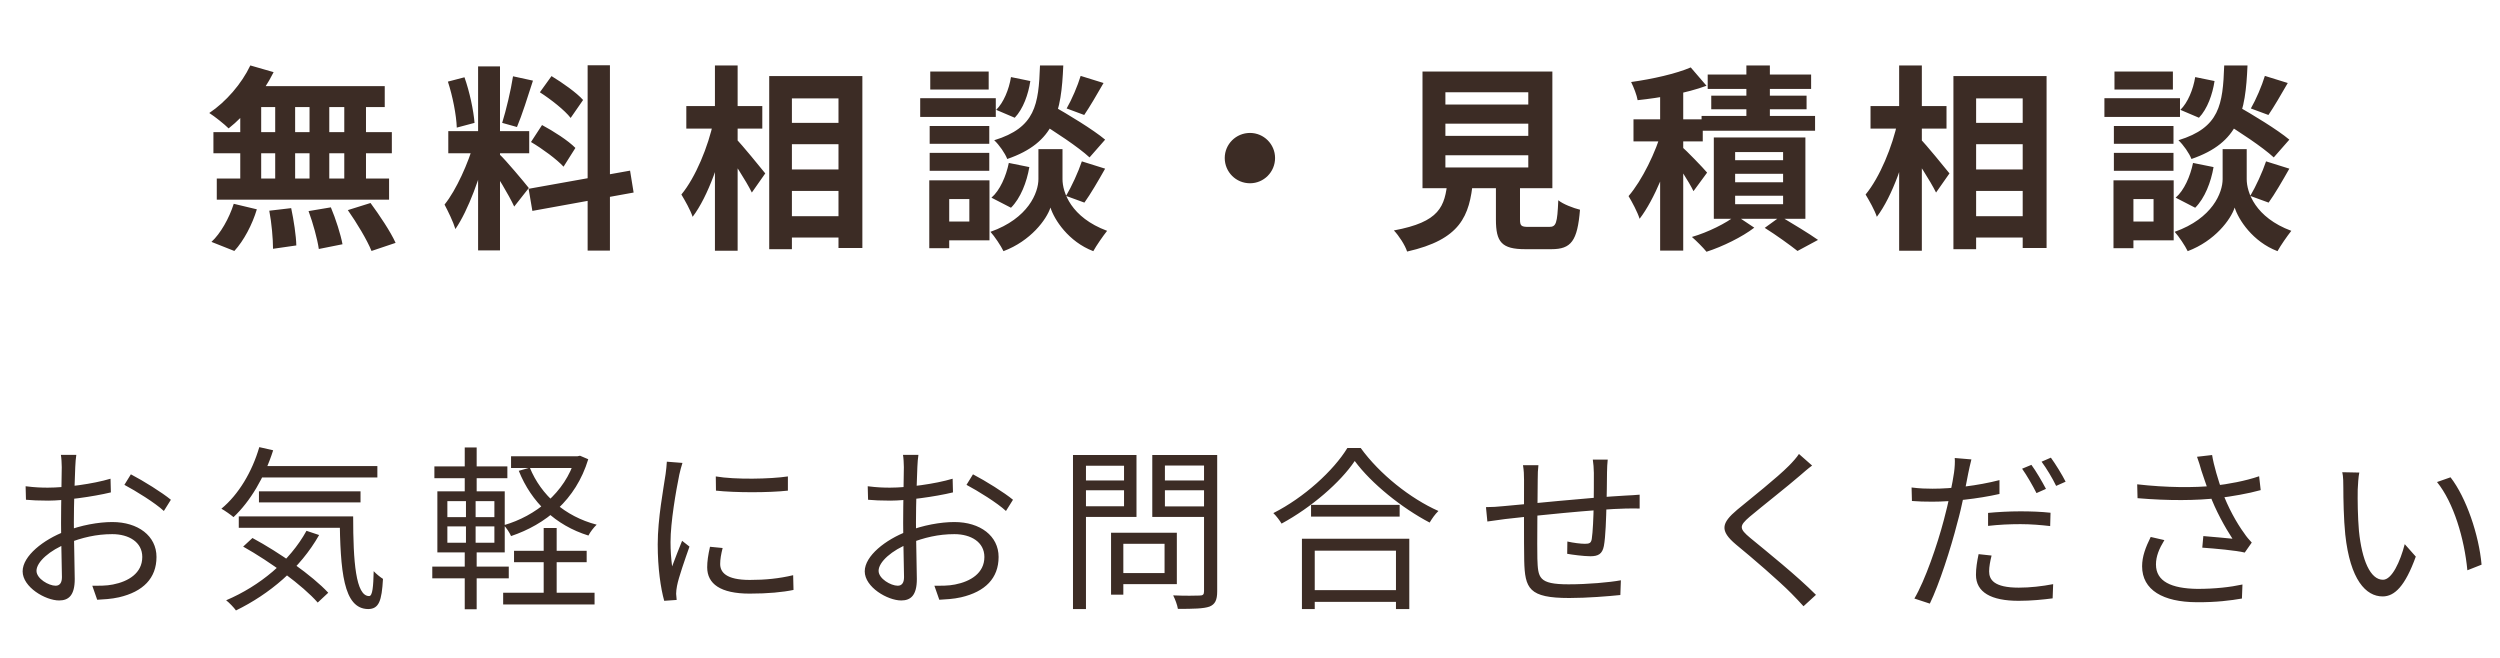 <svg width="228" height="60" viewBox="0 0 228 60" fill="none" xmlns="http://www.w3.org/2000/svg">
<path d="M22.83 5.968L24.954 6.58C23.964 8.578 22.362 10.522 20.85 11.71C20.454 11.314 19.59 10.63 19.086 10.306C20.598 9.298 22.038 7.642 22.83 5.968ZM22.686 7.858H35.088V9.766H22.164L22.686 7.858ZM19.464 12.052H35.736V13.978H19.464V12.052ZM19.77 16.282H35.484V18.208H19.77V16.282ZM25.098 8.542H26.916V17.29H25.098V8.542ZM21.912 8.542H23.82V17.308H21.912V8.542ZM28.23 8.542H30.03V17.308H28.23V8.542ZM31.398 8.542H33.378V17.308H31.398V8.542ZM24.558 19.216L26.556 18.982C26.79 20.08 27.006 21.502 27.024 22.384L24.9 22.69C24.9 21.808 24.774 20.332 24.558 19.216ZM28.14 19.252L30.174 18.91C30.624 19.972 31.074 21.394 31.236 22.276L29.076 22.708C28.95 21.826 28.554 20.368 28.14 19.252ZM31.722 19.162L33.792 18.514C34.602 19.612 35.628 21.142 36.078 22.15L33.882 22.888C33.486 21.898 32.532 20.314 31.722 19.162ZM21.318 18.586L23.424 19.09C23.01 20.476 22.236 21.952 21.372 22.888L19.284 22.06C20.112 21.304 20.904 19.9 21.318 18.586ZM43.602 6.058H45.6V22.834H43.602V6.058ZM40.884 11.962H48.264V13.978H40.884V11.962ZM43.224 13.042L44.412 13.618C43.836 16.03 42.72 19.162 41.532 20.89C41.334 20.224 40.866 19.27 40.542 18.658C41.622 17.326 42.72 14.824 43.224 13.042ZM45.564 14.086C46.086 14.554 47.832 16.642 48.228 17.146L46.896 18.838C46.428 17.812 45.222 15.814 44.574 14.932L45.564 14.086ZM40.848 7.444L42.36 7.048C42.828 8.362 43.188 10.072 43.278 11.206L41.658 11.638C41.622 10.504 41.28 8.758 40.848 7.444ZM46.788 6.958L48.606 7.354C48.138 8.812 47.598 10.522 47.148 11.584L45.798 11.206C46.158 10.054 46.59 8.236 46.788 6.958ZM53.592 5.95H55.626V22.852H53.592V5.95ZM48.21 17.218L57.462 15.562L57.786 17.56L48.552 19.234L48.21 17.218ZM49.236 8.416L50.298 6.94C51.306 7.552 52.584 8.452 53.178 9.118L52.044 10.756C51.504 10.054 50.244 9.064 49.236 8.416ZM48.426 12.952L49.434 11.404C50.478 11.962 51.828 12.826 52.476 13.492L51.396 15.202C50.784 14.536 49.47 13.564 48.426 12.952ZM71.178 11.206H77.622V13.15H71.178V11.206ZM71.196 15.454H77.64V17.416H71.196V15.454ZM71.178 19.72H77.64V21.664H71.178V19.72ZM70.152 6.94H78.648V22.618H76.47V8.974H72.222V22.726H70.152V6.94ZM62.592 9.676H69.522V11.728H62.592V9.676ZM65.202 5.968H67.272V22.87H65.202V5.968ZM65.076 11.062L66.372 11.512C65.778 14.446 64.59 17.902 63.168 19.774C62.97 19.162 62.466 18.28 62.142 17.74C63.438 16.174 64.59 13.366 65.076 11.062ZM67.11 12.646C67.632 13.15 69.396 15.328 69.792 15.814L68.568 17.56C68.046 16.498 66.768 14.536 66.12 13.636L67.11 12.646ZM94.578 11.008L95.91 9.586C97.458 10.468 99.69 11.818 100.788 12.736L99.366 14.356C98.358 13.42 96.18 11.98 94.578 11.008ZM95.82 13.6H96.9V16.336C96.9 17.542 97.674 19.828 100.968 21.052C100.572 21.556 99.996 22.384 99.708 22.906C97.44 22.042 96.144 20.026 95.802 18.928C95.442 20.026 94.002 21.97 91.518 22.906C91.284 22.42 90.708 21.556 90.33 21.142C93.786 19.918 94.704 17.56 94.704 16.336V13.6H95.82ZM94.848 5.968H96.972C96.792 10.27 96.216 13.006 91.86 14.5C91.662 13.978 91.122 13.204 90.672 12.79C94.434 11.638 94.722 9.55 94.848 5.968ZM92.202 7.03L93.966 7.39C93.786 8.596 93.318 9.928 92.544 10.738L90.852 10.018C91.518 9.37 92.022 8.164 92.202 7.03ZM92.004 14.86L93.876 15.238C93.642 16.606 93.084 18.064 92.202 18.946L90.42 18.028C91.194 17.362 91.752 16.084 92.004 14.86ZM98.556 6.922L100.644 7.57C100.032 8.632 99.384 9.748 98.88 10.486L97.278 9.892C97.746 9.082 98.286 7.822 98.556 6.922ZM98.664 14.716L100.788 15.382C100.158 16.498 99.456 17.704 98.898 18.478L97.224 17.866C97.728 17.02 98.34 15.688 98.664 14.716ZM84.786 11.494H90.222V13.114H84.786V11.494ZM84.84 6.526H90.168V8.164H84.84V6.526ZM84.786 13.942H90.222V15.58H84.786V13.942ZM83.922 8.956H90.816V10.666H83.922V8.956ZM85.722 16.444H90.24V21.916H85.722V20.206H88.404V18.154H85.722V16.444ZM84.75 16.444H86.568V22.636H84.75V16.444ZM114 12.124C115.26 12.124 116.286 13.15 116.286 14.41C116.286 15.688 115.26 16.714 114 16.714C112.722 16.714 111.696 15.688 111.696 14.41C111.696 13.15 112.722 12.124 114 12.124ZM131.82 11.278V12.394H139.38V11.278H131.82ZM131.82 14.158V15.274H139.38V14.158H131.82ZM131.82 8.416V9.532H139.38V8.416H131.82ZM129.732 6.526H141.576V17.164H129.732V6.526ZM136.428 15.706H138.624V20.026C138.624 20.602 138.75 20.692 139.398 20.692C139.704 20.692 140.91 20.692 141.288 20.692C141.918 20.692 142.026 20.386 142.116 18.262C142.548 18.622 143.502 18.982 144.096 19.126C143.862 21.988 143.286 22.726 141.486 22.726C141.036 22.726 139.524 22.726 139.11 22.726C136.95 22.726 136.428 22.078 136.428 20.026V15.706ZM132.018 16.444H134.34C134.034 19.72 133.188 21.844 128.328 22.942C128.148 22.366 127.572 21.484 127.122 21.016C131.298 20.242 131.784 18.856 132.018 16.444ZM151.404 7.642H153.51V22.852H151.404V7.642ZM148.974 10.882H155.292V12.898H148.974V10.882ZM151.584 11.836L152.844 12.394C152.16 14.968 150.9 18.172 149.532 19.954C149.334 19.324 148.848 18.424 148.524 17.884C149.766 16.444 151.026 13.834 151.584 11.836ZM154.194 6.148L155.634 7.822C153.834 8.488 151.404 8.92 149.352 9.136C149.28 8.686 148.992 7.948 148.758 7.48C150.702 7.21 152.862 6.724 154.194 6.148ZM153.33 13.33C153.78 13.708 155.346 15.328 155.688 15.742L154.446 17.434C154.032 16.57 152.952 14.932 152.394 14.176L153.33 13.33ZM159.27 5.968H161.412V11.728H159.27V5.968ZM155.742 6.796H165.174V8.11H155.742V6.796ZM156.066 8.722H164.76V9.964H156.066V8.722ZM155.184 10.576H165.534V11.926H155.184V10.576ZM158.244 15.85V16.624H162.618V15.85H158.244ZM158.244 17.848V18.622H162.618V17.848H158.244ZM158.244 13.87V14.608H162.618V13.87H158.244ZM156.3 12.538H164.652V19.954H156.3V12.538ZM160.944 20.782L162.384 19.738C163.554 20.44 164.994 21.304 165.804 21.88L163.932 22.888C163.248 22.348 162.006 21.448 160.944 20.782ZM158.316 19.648L159.99 20.764C158.892 21.61 157.092 22.492 155.634 22.96C155.31 22.564 154.716 21.97 154.302 21.61C155.742 21.196 157.452 20.35 158.316 19.648ZM179.178 11.206H185.622V13.15H179.178V11.206ZM179.196 15.454H185.64V17.416H179.196V15.454ZM179.178 19.72H185.64V21.664H179.178V19.72ZM178.152 6.94H186.648V22.618H184.47V8.974H180.222V22.726H178.152V6.94ZM170.592 9.676H177.522V11.728H170.592V9.676ZM173.202 5.968H175.272V22.87H173.202V5.968ZM173.076 11.062L174.372 11.512C173.778 14.446 172.59 17.902 171.168 19.774C170.97 19.162 170.466 18.28 170.142 17.74C171.438 16.174 172.59 13.366 173.076 11.062ZM175.11 12.646C175.632 13.15 177.396 15.328 177.792 15.814L176.568 17.56C176.046 16.498 174.768 14.536 174.12 13.636L175.11 12.646ZM202.578 11.008L203.91 9.586C205.458 10.468 207.69 11.818 208.788 12.736L207.366 14.356C206.358 13.42 204.18 11.98 202.578 11.008ZM203.82 13.6H204.9V16.336C204.9 17.542 205.674 19.828 208.968 21.052C208.572 21.556 207.996 22.384 207.708 22.906C205.44 22.042 204.144 20.026 203.802 18.928C203.442 20.026 202.002 21.97 199.518 22.906C199.284 22.42 198.708 21.556 198.33 21.142C201.786 19.918 202.704 17.56 202.704 16.336V13.6H203.82ZM202.848 5.968H204.972C204.792 10.27 204.216 13.006 199.86 14.5C199.662 13.978 199.122 13.204 198.672 12.79C202.434 11.638 202.722 9.55 202.848 5.968ZM200.202 7.03L201.966 7.39C201.786 8.596 201.318 9.928 200.544 10.738L198.852 10.018C199.518 9.37 200.022 8.164 200.202 7.03ZM200.004 14.86L201.876 15.238C201.642 16.606 201.084 18.064 200.202 18.946L198.42 18.028C199.194 17.362 199.752 16.084 200.004 14.86ZM206.556 6.922L208.644 7.57C208.032 8.632 207.384 9.748 206.88 10.486L205.278 9.892C205.746 9.082 206.286 7.822 206.556 6.922ZM206.664 14.716L208.788 15.382C208.158 16.498 207.456 17.704 206.898 18.478L205.224 17.866C205.728 17.02 206.34 15.688 206.664 14.716ZM192.786 11.494H198.222V13.114H192.786V11.494ZM192.84 6.526H198.168V8.164H192.84V6.526ZM192.786 13.942H198.222V15.58H192.786V13.942ZM191.922 8.956H198.816V10.666H191.922V8.956ZM193.722 16.444H198.24V21.916H193.722V20.206H196.404V18.154H193.722V16.444ZM192.75 16.444H194.568V22.636H192.75V16.444Z" fill="#3C2C25"/>
<path d="M6.96 41.482C6.912 41.77 6.88 42.202 6.864 42.586C6.816 43.53 6.736 45.978 6.736 47.642C6.736 49.306 6.816 51.802 6.816 52.81C6.816 54.282 6.272 54.762 5.392 54.762C4.144 54.762 2.064 53.546 2.064 52.106C2.064 50.698 3.968 49.21 5.952 48.458C7.376 47.898 8.976 47.61 10.24 47.61C12.592 47.61 14.272 48.874 14.272 50.794C14.272 52.73 13.056 53.962 10.848 54.474C10.144 54.634 9.424 54.666 8.864 54.698L8.416 53.418C9.024 53.418 9.696 53.434 10.304 53.306C11.696 53.034 12.976 52.282 12.976 50.794C12.976 49.434 11.744 48.714 10.24 48.714C8.8 48.714 7.488 49.018 6.128 49.562C4.56 50.17 3.328 51.242 3.328 52.058C3.328 52.778 4.448 53.418 5.072 53.418C5.44 53.418 5.648 53.162 5.648 52.634C5.648 51.706 5.568 49.482 5.568 47.706C5.568 45.866 5.632 43.258 5.632 42.602C5.632 42.298 5.6 41.738 5.552 41.482H6.96ZM11.936 43.258C13.072 43.85 14.816 44.938 15.584 45.578L14.944 46.602C14.16 45.866 12.368 44.762 11.344 44.218L11.936 43.258ZM2.336 44.346C3.216 44.458 3.792 44.474 4.368 44.474C5.952 44.474 8.496 44.138 10.08 43.658L10.112 44.906C8.464 45.306 5.84 45.658 4.4 45.658C3.504 45.658 2.896 45.626 2.368 45.578L2.336 44.346ZM23.44 42.506H34.416V43.546H23.44V42.506ZM23.616 44.81H32.88V45.818H23.616V44.81ZM21.776 47.098H31.424V48.138H21.776V47.098ZM23.648 40.778L24.912 41.066C24.128 43.53 22.816 45.738 21.296 47.162C21.056 46.954 20.512 46.57 20.192 46.394C21.76 45.098 22.992 43.034 23.648 40.778ZM27.952 48.41L29.104 48.794C27.376 51.85 24.56 54.186 21.52 55.674C21.344 55.418 20.896 54.954 20.624 54.746C23.696 53.434 26.416 51.194 27.952 48.41ZM30.976 47.098H32.208C32.208 51.242 32.448 54.362 33.664 54.362C33.984 54.362 34.048 53.45 34.08 52.09C34.32 52.346 34.672 52.634 34.928 52.794C34.816 54.81 34.56 55.53 33.584 55.546C31.296 55.53 31.04 52.058 30.976 47.098ZM22.176 49.85L23.024 49.066C25.488 50.394 28.48 52.49 29.936 54.058L28.976 54.954C27.616 53.402 24.656 51.242 22.176 49.85ZM46.88 50.234H53.504V51.274H46.88V50.234ZM45.888 54.058H54.224V55.13H45.888V54.058ZM46.608 41.61H52.784V42.682H46.608V41.61ZM49.584 48.154H50.768V54.698H49.584V48.154ZM52.448 41.61H52.672L52.896 41.562L53.648 41.882C52.512 45.626 49.744 47.834 46.608 48.89C46.48 48.586 46.192 48.154 45.952 47.898C48.832 47.066 51.52 44.954 52.448 41.834V41.61ZM48.32 42.65C49.344 45.162 51.52 47.098 54.416 47.85C54.16 48.09 53.824 48.522 53.664 48.842C50.672 47.914 48.464 45.818 47.312 42.938L48.32 42.65ZM39.616 42.538H46.272V43.61H39.616V42.538ZM39.424 51.674H46.4V52.746H39.424V51.674ZM42.384 40.81H43.472V45.21H42.384V40.81ZM42.496 45.258H43.376V49.914H43.472V55.562H42.384V49.914H42.496V45.258ZM40.8 48.01V49.498H45.088V48.01H40.8ZM40.8 45.706V47.162H45.088V45.706H40.8ZM39.888 44.81H46.032V50.378H39.888V44.81ZM65.28 43.45C67.024 43.754 70.272 43.69 71.856 43.45V44.746C70.144 44.938 67.04 44.938 65.296 44.746L65.28 43.45ZM65.904 49.978C65.76 50.554 65.68 51.002 65.68 51.434C65.68 52.17 66.192 52.89 68.384 52.89C69.808 52.89 71.056 52.762 72.336 52.458L72.368 53.802C71.376 54.01 70.032 54.138 68.368 54.138C65.696 54.138 64.496 53.242 64.496 51.738C64.496 51.21 64.576 50.634 64.752 49.866L65.904 49.978ZM62.24 42.218C62.144 42.49 62.016 43.002 61.952 43.29C61.648 44.778 61.152 47.626 61.152 49.434C61.152 50.202 61.2 50.874 61.296 51.658C61.568 50.938 61.936 49.978 62.208 49.322L62.88 49.85C62.48 50.986 61.888 52.666 61.744 53.434C61.696 53.658 61.664 53.962 61.664 54.154C61.68 54.314 61.696 54.538 61.712 54.714L60.576 54.794C60.256 53.658 59.984 51.818 59.984 49.642C59.984 47.29 60.512 44.554 60.704 43.226C60.752 42.858 60.8 42.458 60.816 42.106L62.24 42.218ZM83.76 41.482C83.712 41.77 83.68 42.202 83.664 42.586C83.616 43.53 83.536 45.978 83.536 47.642C83.536 49.306 83.616 51.802 83.616 52.81C83.616 54.282 83.072 54.762 82.192 54.762C80.944 54.762 78.864 53.546 78.864 52.106C78.864 50.698 80.768 49.21 82.752 48.458C84.176 47.898 85.776 47.61 87.04 47.61C89.392 47.61 91.072 48.874 91.072 50.794C91.072 52.73 89.856 53.962 87.648 54.474C86.944 54.634 86.224 54.666 85.664 54.698L85.216 53.418C85.824 53.418 86.496 53.434 87.104 53.306C88.496 53.034 89.776 52.282 89.776 50.794C89.776 49.434 88.544 48.714 87.04 48.714C85.6 48.714 84.288 49.018 82.928 49.562C81.36 50.17 80.128 51.242 80.128 52.058C80.128 52.778 81.248 53.418 81.872 53.418C82.24 53.418 82.448 53.162 82.448 52.634C82.448 51.706 82.368 49.482 82.368 47.706C82.368 45.866 82.432 43.258 82.432 42.602C82.432 42.298 82.4 41.738 82.352 41.482H83.76ZM88.736 43.258C89.872 43.85 91.616 44.938 92.384 45.578L91.744 46.602C90.96 45.866 89.168 44.762 88.144 44.218L88.736 43.258ZM79.136 44.346C80.016 44.458 80.592 44.474 81.168 44.474C82.752 44.474 85.296 44.138 86.88 43.658L86.912 44.906C85.264 45.306 82.64 45.658 81.2 45.658C80.304 45.658 79.696 45.626 79.168 45.578L79.136 44.346ZM101.856 48.586H107.328V53.274H101.856V52.266H106.208V49.594H101.856V48.586ZM101.328 48.586H102.448V54.234H101.328V48.586ZM98.432 43.818H102.88V44.714H98.432V43.818ZM105.808 43.818H110.336V44.714H105.808V43.818ZM109.808 41.498H111.008V53.93C111.008 54.73 110.816 55.114 110.304 55.322C109.76 55.514 108.832 55.53 107.424 55.53C107.376 55.194 107.168 54.634 106.992 54.298C108.048 54.346 109.104 54.33 109.408 54.314C109.712 54.314 109.808 54.218 109.808 53.914V41.498ZM98.528 41.498H103.648V47.146H98.528V46.17H102.512V42.474H98.528V41.498ZM110.432 41.498V42.458H106.24V46.186H110.432V47.146H105.088V41.498H110.432ZM97.856 41.498H99.04V55.546H97.856V41.498ZM119.568 46.042H127.648V47.114H119.568V46.042ZM119.28 53.818H127.856V54.89H119.28V53.818ZM118.736 49.13H128.528V55.546H127.312V50.218H119.904V55.546H118.736V49.13ZM123.552 42.042C122.24 43.994 119.616 46.266 116.88 47.754C116.72 47.482 116.4 47.05 116.128 46.794C118.944 45.37 121.616 42.922 122.88 40.858H124.096C125.824 43.242 128.624 45.466 131.184 46.602C130.88 46.89 130.592 47.306 130.384 47.658C127.872 46.346 125.056 44.09 123.552 42.042ZM146.624 41.914C146.592 42.186 146.56 42.73 146.56 43.082C146.544 44.074 146.544 45.194 146.512 46.01C146.48 47.242 146.432 48.97 146.272 49.802C146.128 50.522 145.76 50.73 145.04 50.73C144.448 50.73 143.344 50.586 142.928 50.506L142.944 49.386C143.504 49.514 144.176 49.594 144.544 49.594C144.944 49.594 145.104 49.53 145.168 49.162C145.264 48.554 145.328 47.162 145.344 46.026C145.36 45.13 145.36 44.01 145.36 43.13C145.36 42.762 145.312 42.202 145.264 41.914H146.624ZM140.304 42.426C140.256 42.794 140.24 43.226 140.24 43.722C140.224 45.45 140.176 49.85 140.208 50.954C140.272 52.682 140.288 53.29 143.056 53.29C144.8 53.29 146.784 53.114 147.824 52.922L147.776 54.266C146.704 54.378 144.752 54.538 143.12 54.538C139.424 54.538 139.072 53.674 139.008 51.13C138.976 49.786 138.992 44.506 138.992 43.77C138.992 43.29 138.976 42.906 138.896 42.426H140.304ZM135.52 46.25C136.016 46.25 136.608 46.218 137.184 46.154C138.912 46.01 145.008 45.37 148.288 45.194C148.704 45.178 149.168 45.146 149.536 45.114V46.378C149.296 46.362 148.688 46.378 148.288 46.378C145.728 46.426 139.296 47.098 137.264 47.338C136.784 47.402 136.096 47.498 135.648 47.562L135.52 46.25ZM165.264 42.458C164.912 42.714 164.416 43.146 164.16 43.37C163.056 44.33 160.752 46.138 159.568 47.13C158.608 47.962 158.592 48.202 159.632 49.066C161.088 50.266 163.92 52.538 165.616 54.25L164.48 55.29C164.144 54.906 163.76 54.522 163.376 54.122C162.24 52.97 159.824 50.89 158.32 49.658C156.816 48.394 156.992 47.706 158.432 46.49C159.648 45.482 162.08 43.562 163.152 42.474C163.472 42.154 163.888 41.69 164.064 41.402L165.264 42.458ZM179.792 41.898C179.696 42.25 179.568 42.858 179.504 43.162C179.28 44.314 178.944 46.138 178.496 47.722C177.92 49.994 176.848 53.306 176 55.05L174.592 54.586C175.568 52.938 176.688 49.674 177.28 47.418C177.68 45.946 178.096 43.946 178.208 43.098C178.272 42.65 178.304 42.106 178.272 41.77L179.792 41.898ZM176.256 44.57C178.016 44.57 180.368 44.298 182.352 43.786V45.05C180.368 45.498 177.952 45.754 176.224 45.754C175.52 45.754 174.96 45.738 174.368 45.69L174.336 44.458C175.088 44.554 175.664 44.57 176.256 44.57ZM181.312 46.778C182.144 46.698 183.2 46.634 184.24 46.634C185.168 46.634 186.144 46.666 187.008 46.762L186.976 47.978C186.144 47.882 185.216 47.802 184.272 47.802C183.264 47.802 182.288 47.85 181.312 47.962V46.778ZM181.632 50.666C181.504 51.178 181.408 51.69 181.408 52.106C181.408 52.858 181.84 53.594 184.112 53.594C185.152 53.594 186.256 53.466 187.248 53.274L187.2 54.57C186.336 54.682 185.264 54.794 184.096 54.794C181.584 54.794 180.208 54.01 180.208 52.426C180.208 51.818 180.304 51.226 180.448 50.538L181.632 50.666ZM185.264 42.394C185.68 42.954 186.256 43.946 186.592 44.586L185.728 44.97C185.408 44.33 184.848 43.354 184.416 42.746L185.264 42.394ZM187.04 41.738C187.472 42.33 188.08 43.322 188.384 43.93L187.52 44.314C187.184 43.61 186.64 42.714 186.192 42.106L187.04 41.738ZM200.768 42.922C200.672 42.57 200.528 42.09 200.368 41.658L201.744 41.498C201.888 42.426 202.304 43.802 202.672 44.842C203.168 46.218 203.984 47.706 204.672 48.634C204.88 48.954 205.12 49.226 205.36 49.482L204.72 50.394C203.952 50.202 202 50.026 200.848 49.946L200.944 48.89C201.84 48.97 203.024 49.066 203.6 49.13C202.928 48.106 202.048 46.522 201.52 45.066C201.168 44.154 200.944 43.418 200.768 42.922ZM194.912 44.17C197.584 44.474 200.112 44.49 201.936 44.298C203.2 44.154 204.784 43.866 206.032 43.434L206.176 44.698C205.04 45.018 203.52 45.274 202.352 45.418C200.32 45.658 197.776 45.674 194.944 45.434L194.912 44.17ZM197.392 49.258C196.912 50.042 196.624 50.73 196.624 51.482C196.624 53.018 198.016 53.674 200.4 53.706C202.016 53.706 203.408 53.546 204.512 53.306L204.464 54.586C203.456 54.762 202.112 54.938 200.32 54.922C197.28 54.906 195.36 53.818 195.36 51.642C195.36 50.746 195.68 49.914 196.144 48.97L197.392 49.258ZM215.168 43.098C215.088 43.466 215.04 44.234 215.024 44.65C215.008 45.642 215.024 47.114 215.136 48.426C215.408 51.098 216.176 52.874 217.328 52.874C218.144 52.874 218.896 51.226 219.312 49.626L220.32 50.762C219.344 53.466 218.384 54.394 217.296 54.394C215.776 54.394 214.336 52.89 213.888 48.746C213.744 47.37 213.712 45.418 213.712 44.49C213.712 44.122 213.712 43.434 213.616 43.066L215.168 43.098ZM223.488 43.53C224.928 45.386 226.08 48.794 226.32 51.498L225.024 52.01C224.752 49.13 223.776 45.834 222.256 43.962L223.488 43.53Z" fill="#3C2C25"/>
</svg>
